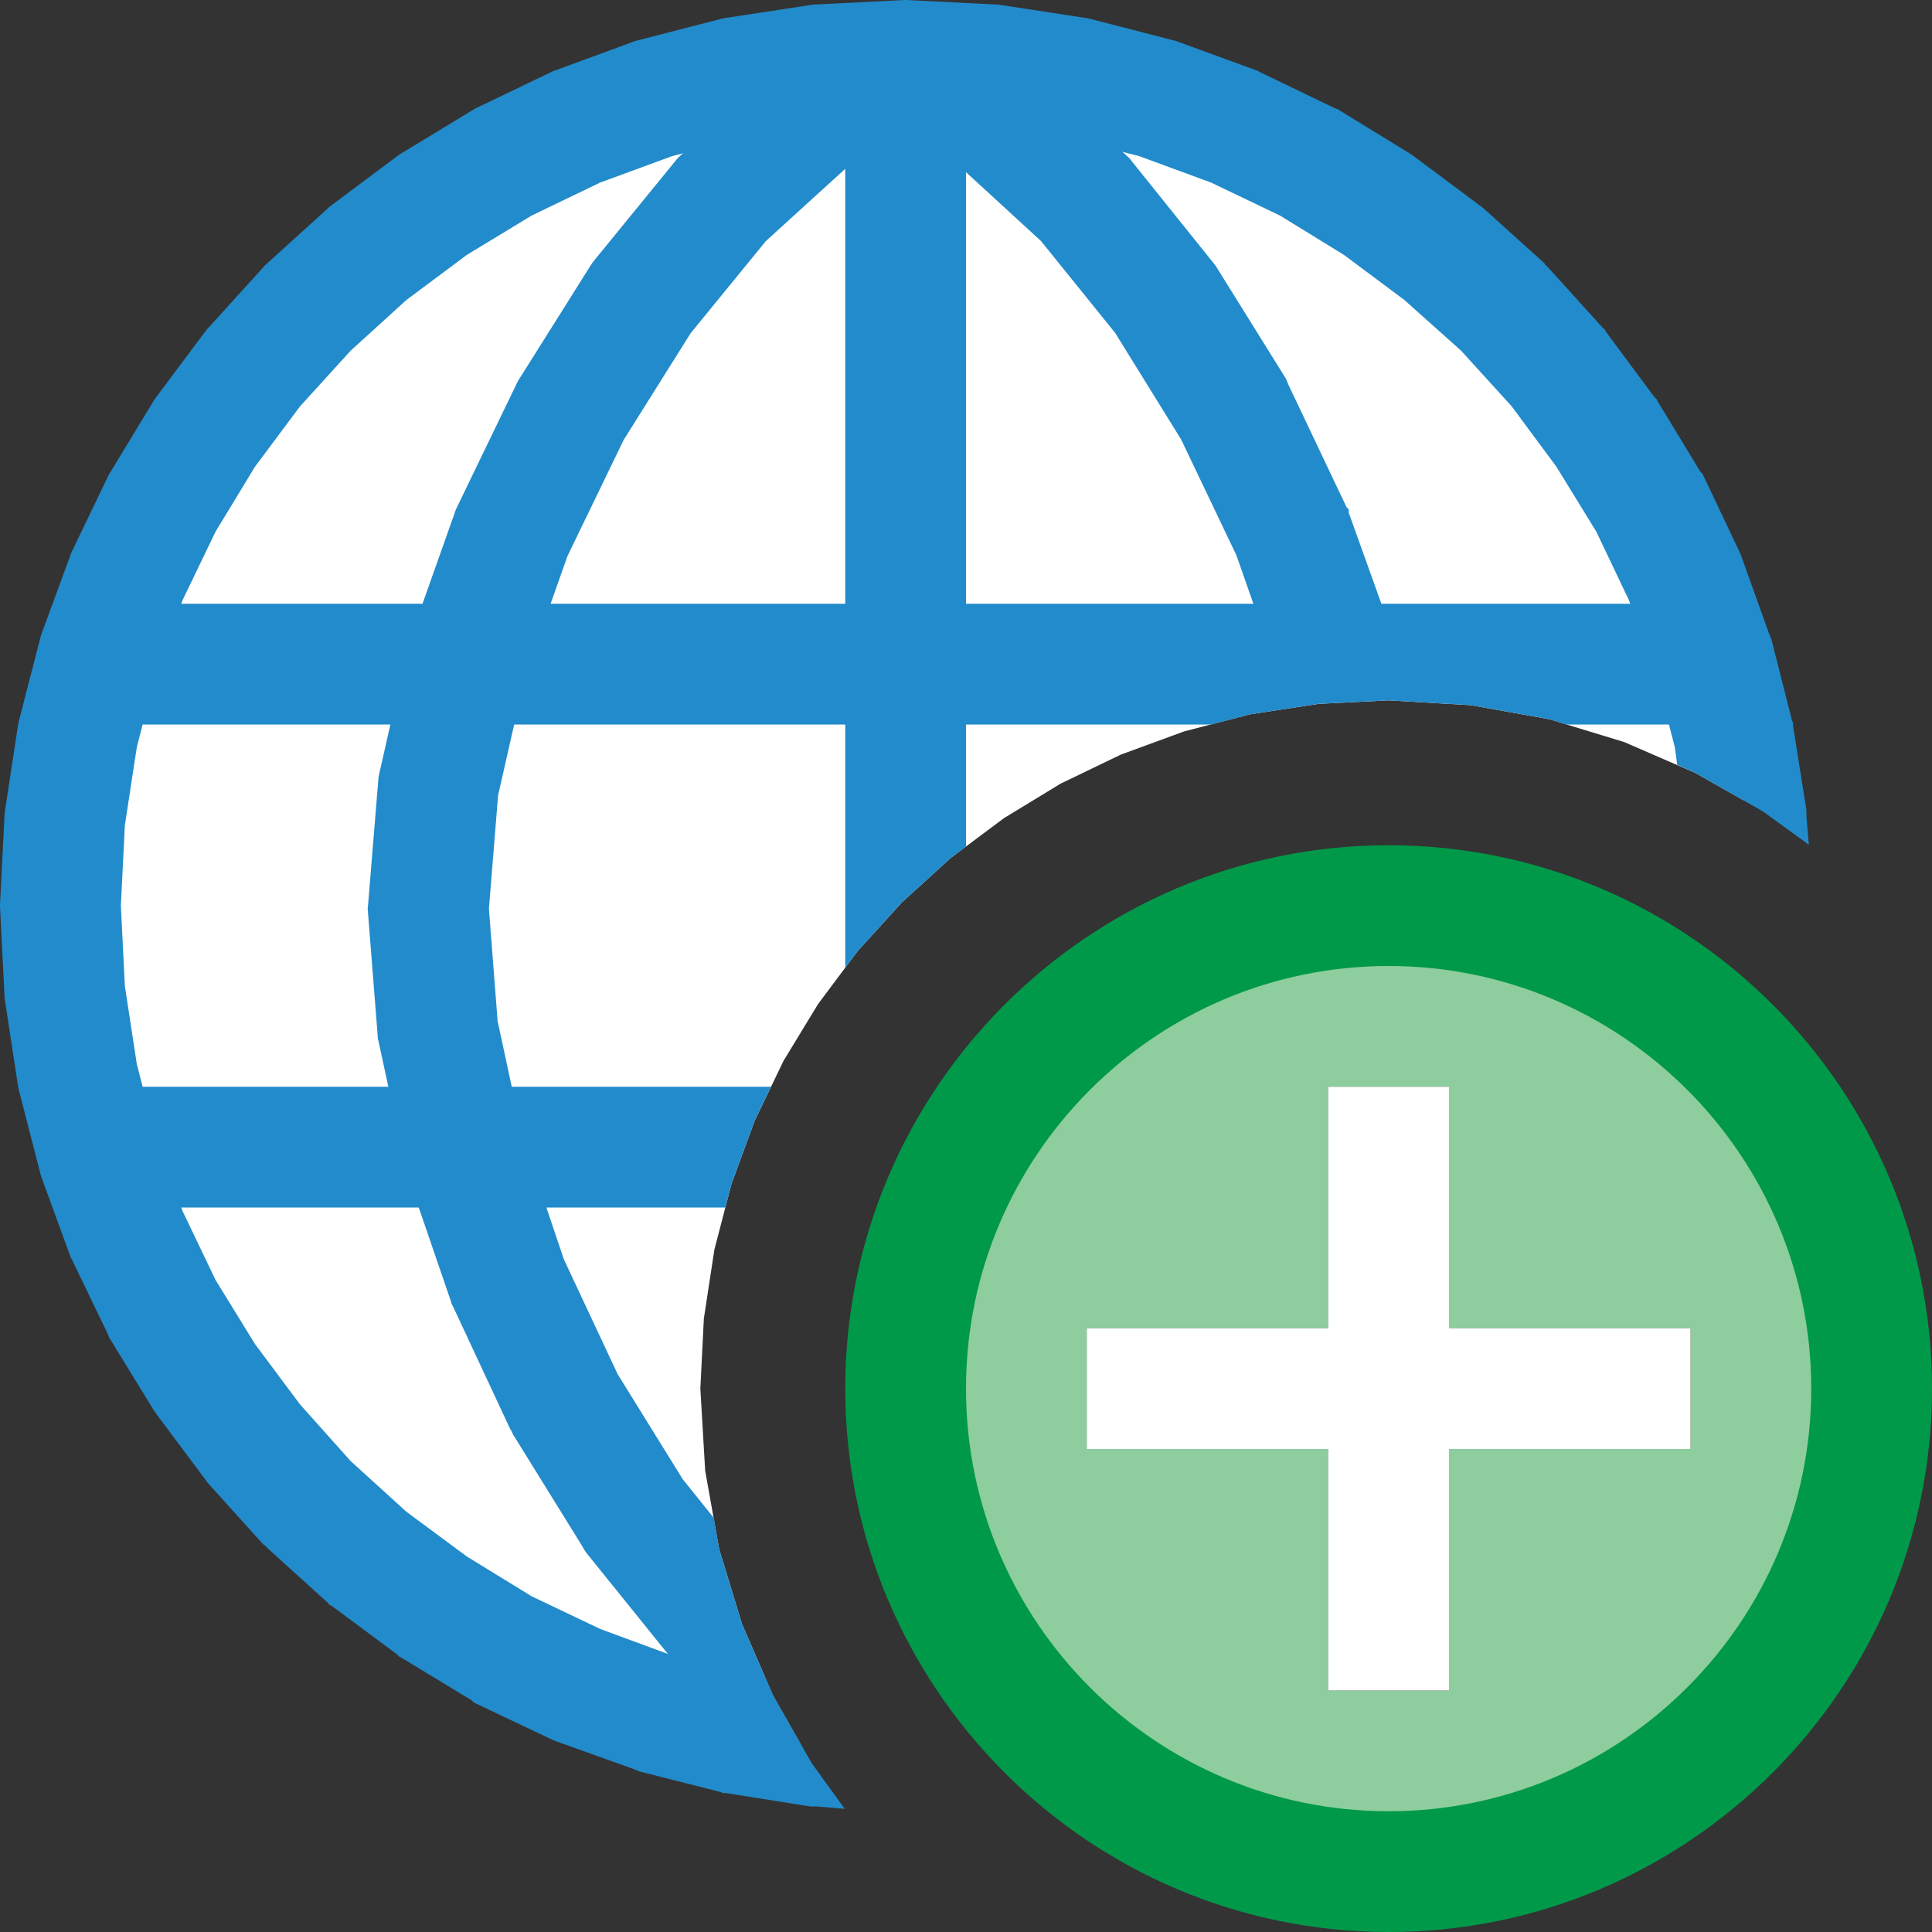 <?xml version="1.0" encoding="UTF-8"?>
<!DOCTYPE svg PUBLIC "-//W3C//DTD SVG 1.1//EN" "http://www.w3.org/Graphics/SVG/1.1/DTD/svg11.dtd">
<svg version="1.1" id="Layer_1" xmlns="http://www.w3.org/2000/svg" xmlns:xlink="http://www.w3.org/1999/xlink" x="0px" y="0px" width="16px" height="16px" viewBox="0 0 16 16" enable-background="new 0 0 16 16" xml:space="preserve">
  <rect x="0" y="0" width="16" height="16" fill="#333333" stroke="none"/>
  <g id="main">
    <g id="icon">
      <path d="M6.784,0.536L6.089,0.642L5.418,0.815L4.775,1.05L4.163,1.345L3.586,1.696L3.047,2.098L2.55,2.55L2.098,3.047L1.696,3.586L1.345,4.163L1.05,4.775L0.815,5.418L0.642,6.089L0.536,6.784L0.5,7.5L0.536,8.216L0.642,8.911L0.815,9.582L1.05,10.22L1.345,10.84L1.696,11.41L2.098,11.95L2.55,12.45L3.047,12.9L3.586,13.3L4.163,13.66L4.775,13.95L5.418,14.19L6.089,14.36L6.628,14.44L6.401,14.04L6.145,13.45L5.956,12.83L5.84,12.18L5.8,11.5L5.829,10.92L5.916,10.35L6.057,9.807L6.249,9.283L6.489,8.785L6.775,8.315L7.103,7.876L7.471,7.471L7.876,7.103L8.315,6.775L8.785,6.489L9.283,6.249L9.807,6.057L10.35,5.916L10.92,5.829L11.5,5.8L12.18,5.84L12.83,5.956L13.45,6.145L14.04,6.401L14.44,6.628L14.36,6.089L14.19,5.418L13.95,4.775L13.66,4.163L13.3,3.586L12.9,3.047L12.45,2.55L11.95,2.098L11.41,1.696L10.84,1.345L10.22,1.05L9.582,0.815L8.911,0.642L8.216,0.536L7.5,0.5zz" fill="#FFFFFF"/>
      <path d="M7.475,0.001L6.759,0.037L6.734,0.038L6.709,0.042L6.014,0.148L5.989,0.152L5.965,0.158L5.294,0.331L5.27,0.337L5.246,0.345L4.604,0.581L4.58,0.589L4.558,0.6L3.946,0.894L3.925,0.905L3.904,0.918L3.327,1.268L3.306,1.281L3.287,1.295L2.748,1.698L2.729,1.712L2.711,1.729L2.214,2.18L2.196,2.196L2.18,2.214L1.729,2.711L1.712,2.729L1.698,2.748L1.295,3.287L1.281,3.306L1.268,3.327L0.918,3.904L0.905,3.925L0.894,3.946L0.6,4.558L0.589,4.58L0.581,4.604L0.345,5.246L0.337,5.27L0.331,5.294L0.158,5.965L0.152,5.989L0.148,6.014L0.042,6.709L0.038,6.734L0.037,6.759L0.001,7.475L-0,7.488L0,7.512L0.001,7.525L0.037,8.241L0.038,8.266L0.042,8.291L0.148,8.986L0.152,9.011L0.158,9.035L0.331,9.706L0.337,9.73L0.345,9.754L0.581,10.4L0.589,10.42L0.6,10.44L0.894,11.05L0.905,11.08L0.918,11.1L1.268,11.67L1.281,11.69L1.295,11.71L1.698,12.25L1.712,12.27L1.729,12.29L2.18,12.79L2.196,12.8L2.214,12.82L2.711,13.27L2.729,13.29L2.748,13.3L3.287,13.7L3.306,13.72L3.327,13.73L3.904,14.08L3.925,14.1L3.946,14.11L4.558,14.4L4.58,14.41L4.604,14.42L5.246,14.65L5.27,14.66L5.294,14.67L5.965,14.84L5.989,14.85L6.014,14.85L6.709,14.96L6.734,14.96L6.759,14.96L6.996,14.98L6.72,14.6L6.401,14.04L6.334,13.89L6.188,13.87L5.566,13.71L4.97,13.49L4.403,13.22L3.866,12.89L3.366,12.52L2.904,12.1L2.484,11.63L2.111,11.13L1.785,10.6L1.512,10.03L1.293,9.434L1.133,8.812L1.034,8.165L1.001,7.5L1.034,6.835L1.133,6.188L1.293,5.566L1.512,4.97L1.785,4.403L2.111,3.866L2.484,3.366L2.904,2.904L3.366,2.484L3.866,2.111L4.403,1.785L4.97,1.512L5.566,1.293L6.188,1.133L6.835,1.034L7.5,1.001L8.165,1.034L8.812,1.133L9.434,1.293L10.03,1.512L10.6,1.785L11.13,2.111L11.63,2.484L12.1,2.904L12.52,3.366L12.89,3.866L13.22,4.403L13.49,4.97L13.71,5.566L13.87,6.188L13.89,6.334L14.04,6.401L14.6,6.72L14.98,6.996L14.96,6.759L14.96,6.734L14.96,6.709L14.85,6.014L14.85,5.989L14.84,5.965L14.67,5.294L14.66,5.27L14.65,5.246L14.42,4.604L14.41,4.58L14.4,4.558L14.11,3.946L14.1,3.925L14.08,3.904L13.73,3.327L13.72,3.306L13.7,3.287L13.3,2.748L13.29,2.729L13.27,2.711L12.82,2.214L12.8,2.196L12.79,2.18L12.29,1.729L12.27,1.712L12.25,1.698L11.71,1.295L11.69,1.281L11.67,1.268L11.1,0.918L11.08,0.905L11.05,0.894L10.44,0.6L10.42,0.589L10.4,0.581L9.754,0.345L9.73,0.337L9.706,0.331L9.035,0.158L9.011,0.152L8.986,0.148L8.291,0.042L8.266,0.038L8.241,0.037L7.525,0.001L7.512,0L7.488,0zz" fill="#228BCB"/>
      <path d="M6.851,0.288L6.826,0.302L6.804,0.317L6.423,0.578L6.395,0.597L6.369,0.621L5.642,1.282L5.615,1.307L5.591,1.336L4.925,2.152L4.906,2.176L4.889,2.202L4.303,3.134L4.288,3.158L4.276,3.183L3.788,4.193L3.776,4.218L3.767,4.244L3.499,5L0.9,5L0.9,6L3.233,6L3.142,6.402L3.135,6.436L3.132,6.471L3.049,7.484L3.045,7.524L3.048,7.564L3.127,8.567L3.129,8.6L3.137,8.633L3.216,9L0.9,9L0.9,10L3.468,10L3.732,10.77L3.741,10.8L3.752,10.82L4.223,11.83L4.235,11.85L4.249,11.88L4.819,12.8L4.836,12.83L4.856,12.86L5.509,13.67L5.534,13.7L5.562,13.72L6.284,14.38L6.311,14.4L6.341,14.42L6.722,14.68L6.746,14.69L6.772,14.71L6.813,14.73L6.72,14.6L6.401,14.04L6.145,13.45L5.956,12.83L5.911,12.57L5.654,12.25L5.115,11.38L4.67,10.43L4.525,10L6.007,10L6.057,9.807L6.249,9.283L6.385,9L4.238,9L4.121,8.456L4.049,7.526L4.125,6.587L4.258,6L7,6L7,8.014L7.103,7.876L7.471,7.471L7.876,7.103L8,7.011L8,6L10.03,6L10.35,5.916L10.92,5.829L11.5,5.8L12.18,5.84L12.83,5.956L12.97,6L14.1,6L14.1,5L11.44,5L11.17,4.247L11.17,4.221L11.15,4.197L10.67,3.186L10.66,3.161L10.65,3.137L10.07,2.205L10.05,2.178L10.03,2.154L9.375,1.338L9.352,1.309L9.324,1.283L8.602,0.622L8.577,0.598L8.548,0.578L8.169,0.318L8.146,0.302L8.121,0.289L7.733,0.081L7.509,0.5L7.463,0.5L7.239,0.081zM7,5L4.56,5L4.7,4.604L5.165,3.643L5.72,2.759L6.342,1.997L7,1.398zM8.621,1.996L9.236,2.758L9.782,3.64L10.24,4.6L10.38,5L8,5L8,1.426zz" fill="#228BCB"/>
    </g>
    <g id="overlay">
      <path d="M11.5,7.5c-2.209,0,-4,1.791,-4,4c0,2.209,1.791,4,4,4s4,-1.791,4,-4C15.5,9.291,13.709,7.5,11.5,7.5zM14,12h-2v2h-1v-2H9v-1h2V9h1v2h2V12z" fill="#B2DBB4"/>
      <path d="M11.5,7.5c-2.209,0,-4,1.791,-4,4c0,2.209,1.791,4,4,4s4,-1.791,4,-4C15.5,9.291,13.709,7.5,11.5,7.5zM14,12h-2v2h-1v-2H9v-1h2V9h1v2h2V12z" fill="#009949" opacity="0.2"/>
      <path d="M11.5,16c-2.481,0,-4.5,-2.019,-4.5,-4.5s2.019,-4.5,4.5,-4.5s4.5,2.019,4.5,4.5S13.981,16,11.5,16zM11.5,8c-1.93,0,-3.5,1.57,-3.5,3.5s1.57,3.5,3.5,3.5s3.5,-1.57,3.5,-3.5S13.43,8,11.5,8z" fill="#009949"/>
      <polygon points="12,14 11,14 11,12 9,12 9,11 11,11 11,9 12,9 12,11 14,11 14,12 12,12" fill="#FFFFFF" stroke-linejoin="miter"/>
    </g>
  </g>
</svg>
